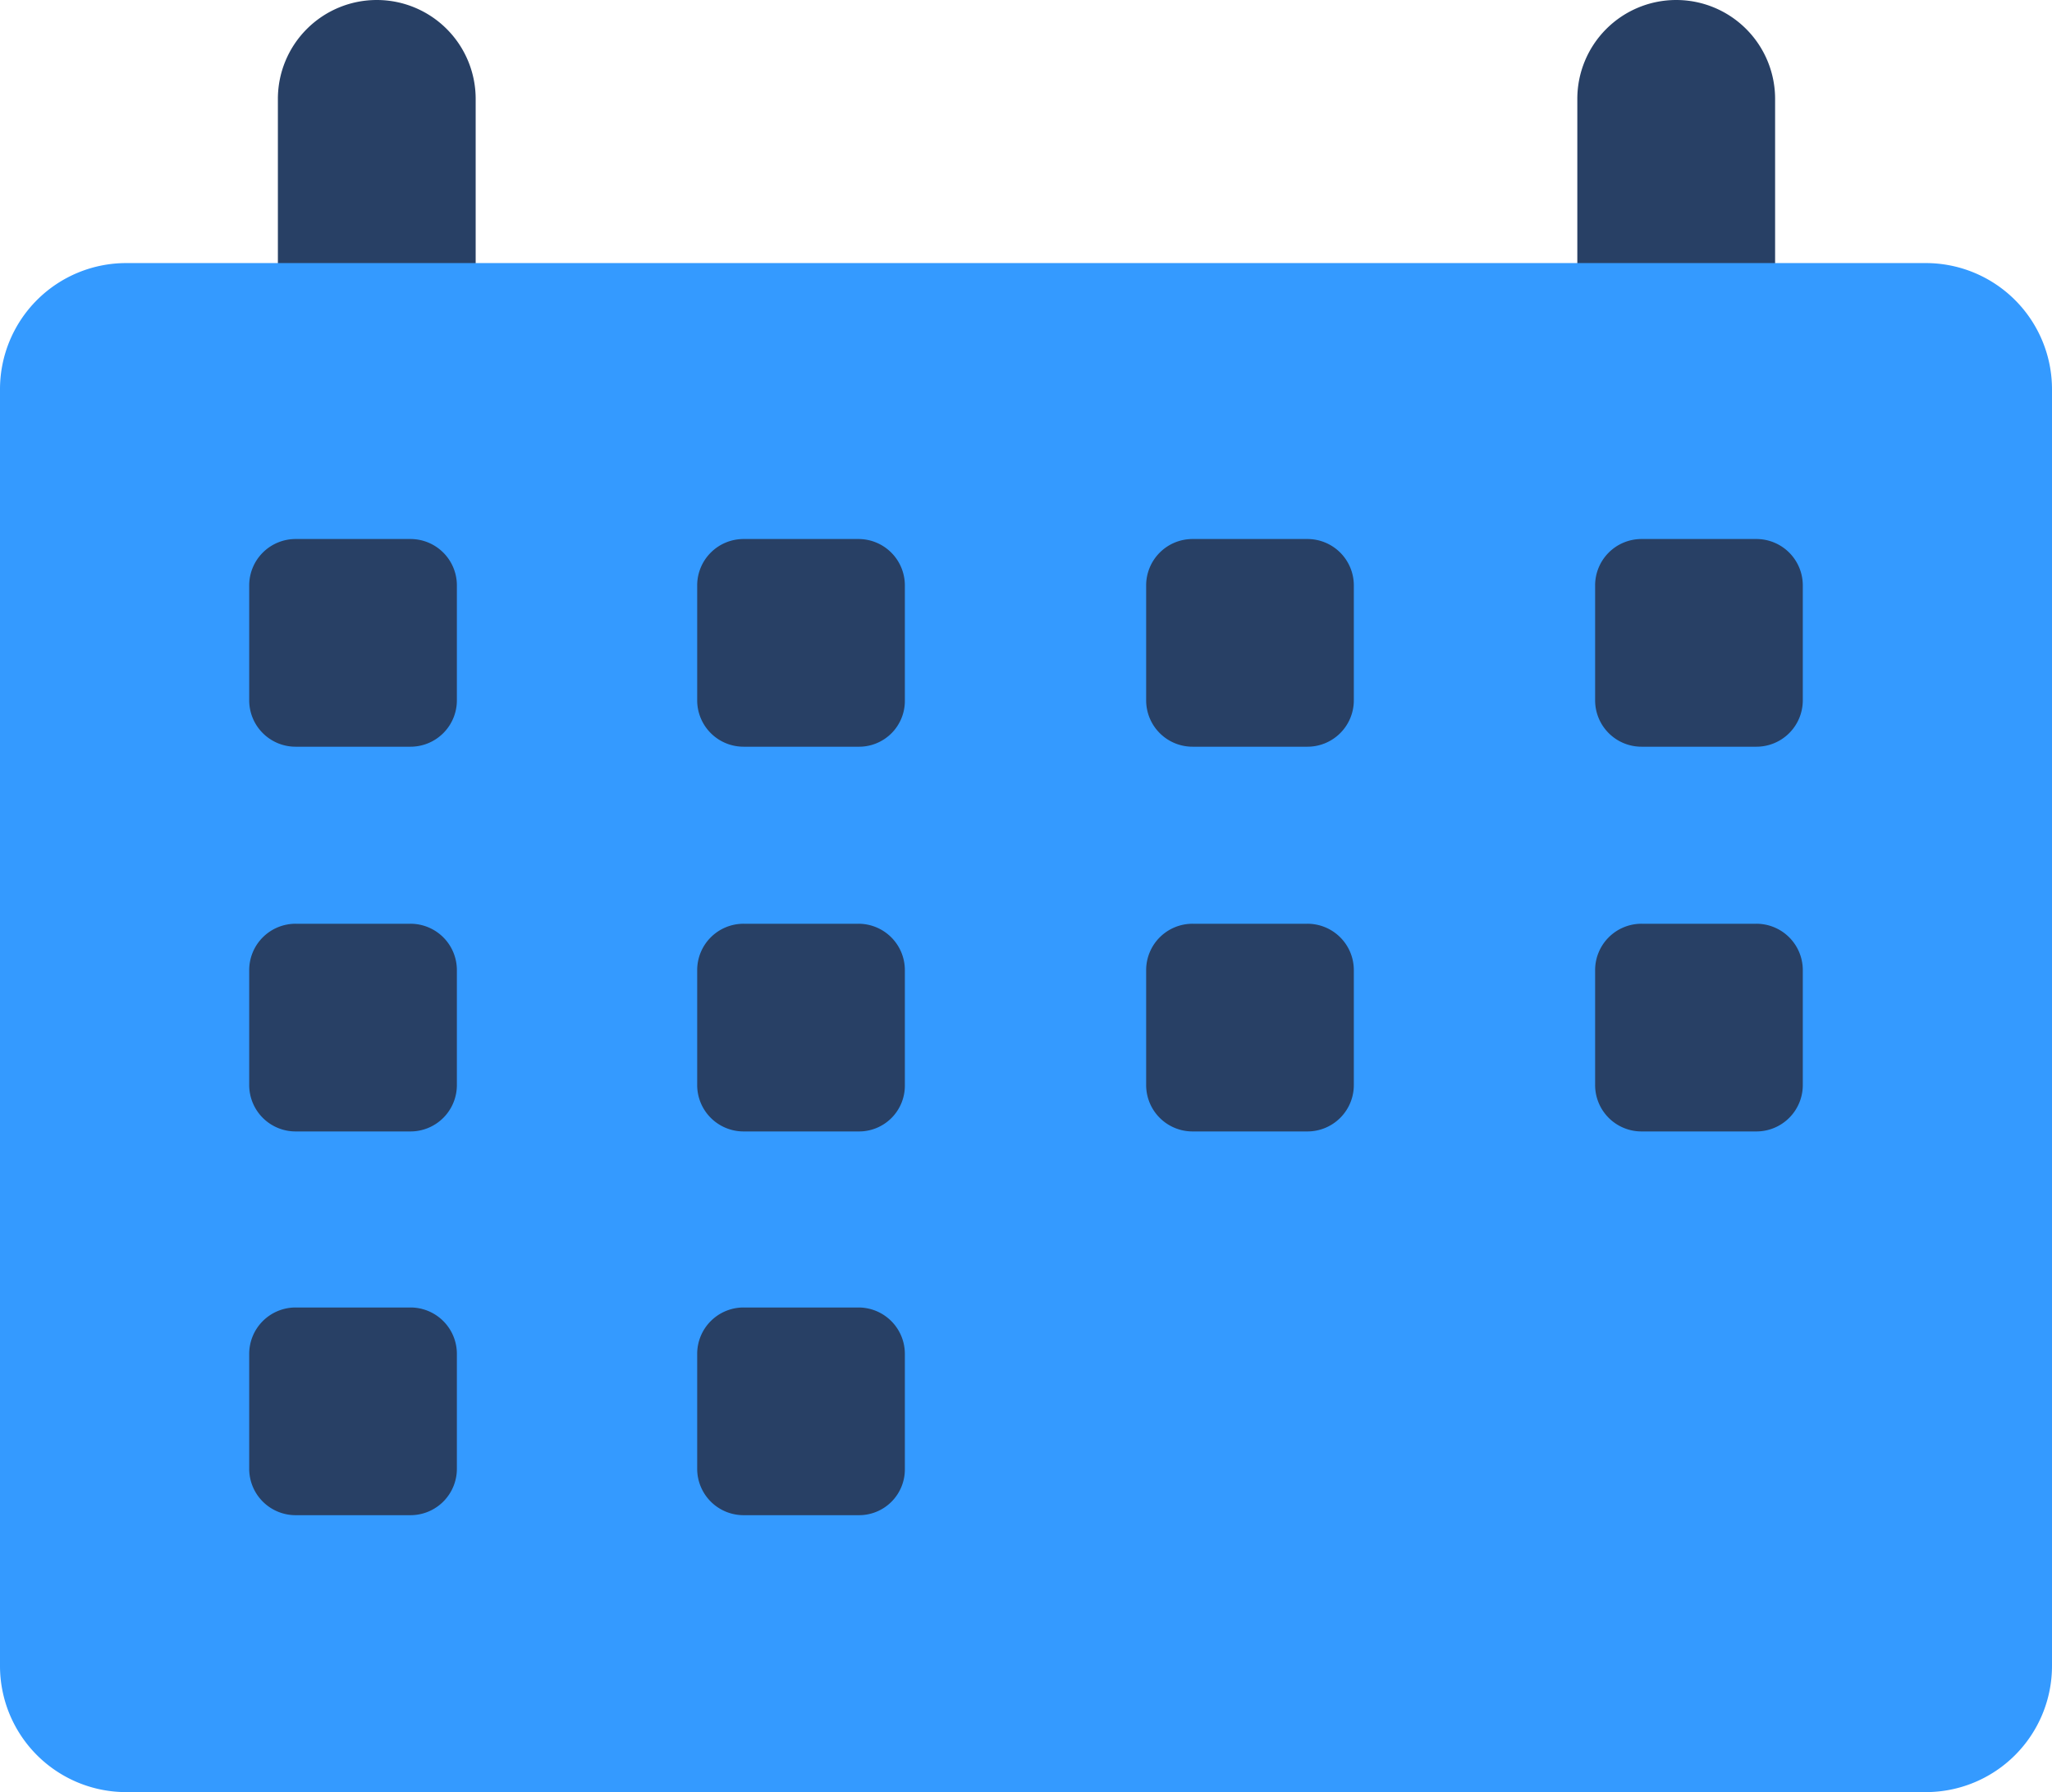 <svg xmlns="http://www.w3.org/2000/svg" width="20.75" height="18.12" viewBox="0 0 20.75 18.12">
  <g id="ic_planning_selected" transform="translate(14567.3 4009.55)">
    <g id="Group_562" data-name="Group 562" transform="translate(-14577.74 -4255)">
      <path id="Path_1673" data-name="Path 1673" d="M14.25,249.54h0a1,1,0,0,0,1-1v-2.09a1,1,0,0,0-1-1h0a1,1,0,0,0-1,1v2.09A1,1,0,0,0,14.25,249.54Z" fill="#284065"/>
      <path id="Path_1674" data-name="Path 1674" d="M27.39,249.54h0a1,1,0,0,0,1-1v-2.09a1,1,0,0,0-1-1h0a1,1,0,0,0-1,1v2.09A1,1,0,0,0,27.39,249.54Z" fill="#284065"/>
    </g>
    <path id="Path_1679" data-name="Path 1679" d="M11.72,263.57H29.91a1.276,1.276,0,0,0,1.28-1.28v-12.9a1.276,1.276,0,0,0-1.28-1.28H11.72a1.276,1.276,0,0,0-1.28,1.28v12.9A1.276,1.276,0,0,0,11.72,263.57Z" transform="translate(-14577.74 -4255)" fill="#349aff"/>
    <g id="Group_565" data-name="Group 565" transform="translate(-14577.74 -4255)">
      <path id="Path_1693" data-name="Path 1693" d="M14.59,253H13.43a.469.469,0,0,1-.47-.47v-1.16a.469.469,0,0,1,.47-.47h1.16a.469.469,0,0,1,.47.47v1.16A.469.469,0,0,1,14.59,253Z" fill="#284065"/>
      <path id="Path_1694" data-name="Path 1694" d="M19.12,253H17.96a.469.469,0,0,1-.47-.47v-1.16a.469.469,0,0,1,.47-.47h1.16a.469.469,0,0,1,.47.47v1.16A.463.463,0,0,1,19.12,253Z" fill="#284065"/>
      <path id="Path_1695" data-name="Path 1695" d="M23.66,253H22.5a.469.469,0,0,1-.47-.47v-1.16a.469.469,0,0,1,.47-.47h1.16a.469.469,0,0,1,.47.47v1.16A.469.469,0,0,1,23.66,253Z" fill="#284065"/>
      <path id="Path_1696" data-name="Path 1696" d="M28.2,253H27.04a.469.469,0,0,1-.47-.47v-1.16a.469.469,0,0,1,.47-.47H28.2a.469.469,0,0,1,.47.47v1.16A.469.469,0,0,1,28.2,253Z" fill="#284065"/>
    </g>
    <g id="Group_566" data-name="Group 566" transform="translate(-14577.74 -4255)">
      <path id="Path_1697" data-name="Path 1697" d="M14.59,256.89H13.43a.469.469,0,0,1-.47-.47v-1.16a.469.469,0,0,1,.47-.47h1.16a.469.469,0,0,1,.47.47v1.16A.469.469,0,0,1,14.59,256.89Z" fill="#284065"/>
      <path id="Path_1698" data-name="Path 1698" d="M19.12,256.89H17.96a.469.469,0,0,1-.47-.47v-1.16a.469.469,0,0,1,.47-.47h1.16a.469.469,0,0,1,.47.47v1.16A.463.463,0,0,1,19.12,256.89Z" fill="#284065"/>
      <path id="Path_1699" data-name="Path 1699" d="M23.66,256.89H22.5a.469.469,0,0,1-.47-.47v-1.16a.469.469,0,0,1,.47-.47h1.16a.469.469,0,0,1,.47.47v1.16A.469.469,0,0,1,23.66,256.89Z" fill="#284065"/>
      <path id="Path_1700" data-name="Path 1700" d="M28.2,256.89H27.04a.469.469,0,0,1-.47-.47v-1.16a.469.469,0,0,1,.47-.47H28.2a.469.469,0,0,1,.47.47v1.16A.469.469,0,0,1,28.2,256.89Z" fill="#284065"/>
    </g>
    <path id="Path_1701" data-name="Path 1701" d="M14.59,260.77H13.43a.469.469,0,0,1-.47-.47v-1.16a.469.469,0,0,1,.47-.47h1.16a.469.469,0,0,1,.47.47v1.16A.469.469,0,0,1,14.59,260.77Z" transform="translate(-14577.74 -4255)" fill="#284065"/>
    <path id="Path_1702" data-name="Path 1702" d="M19.12,260.77H17.96a.469.469,0,0,1-.47-.47v-1.16a.469.469,0,0,1,.47-.47h1.16a.469.469,0,0,1,.47.47v1.16A.463.463,0,0,1,19.12,260.77Z" transform="translate(-14577.74 -4255)" fill="#284065"/>
  </g>
</svg>
